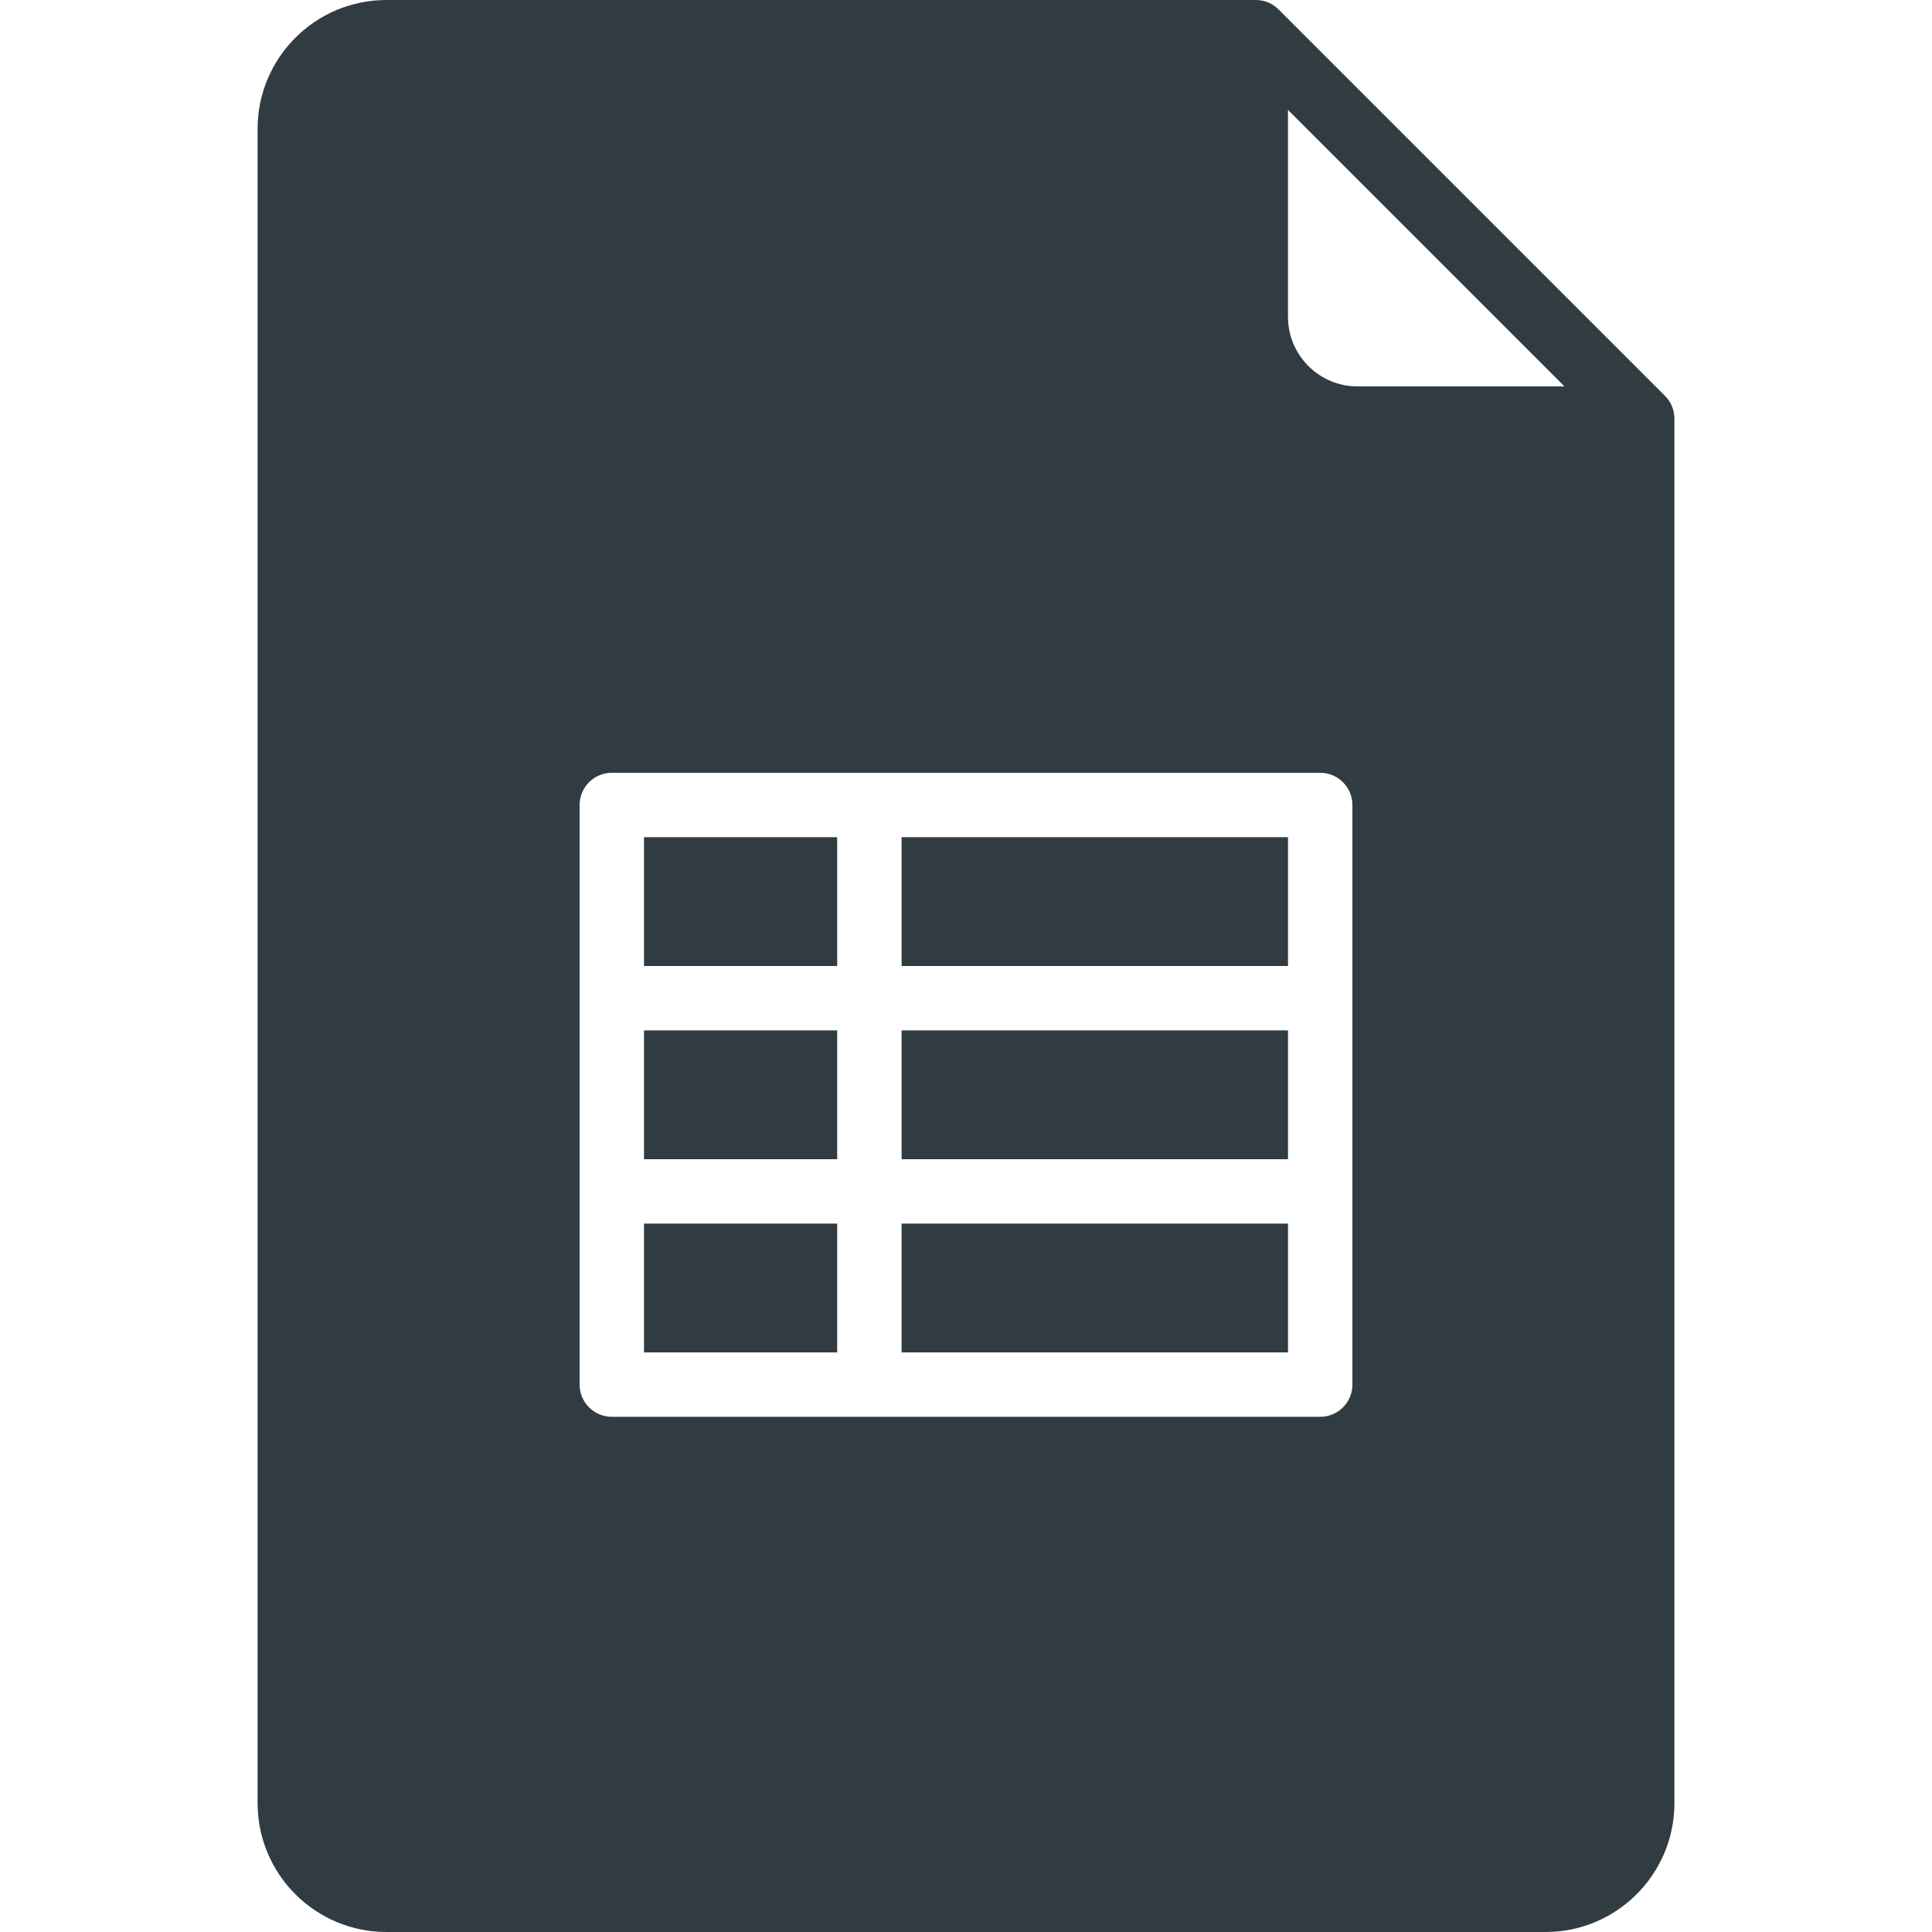 <?xml version="1.0" encoding="iso-8859-1"?>
<!-- Generator: Adobe Illustrator 21.0.0, SVG Export Plug-In . SVG Version: 6.00 Build 0)  -->
<svg version="1.1" id="Layer_1" xmlns="http://www.w3.org/2000/svg" xmlns:xlink="http://www.w3.org/1999/xlink" x="0px" y="0px"
	 viewBox="0 0 30 30" enable-background="new 0 0 30 30" xml:space="preserve">
<g>
	<rect x="14" y="13" fill="#303C42" width="6" height="2"/>
	<rect x="14" y="16" fill="#303C42" width="6" height="2"/>
	<rect x="10" y="16" fill="#303C42" width="3" height="2"/>
	<rect x="10" y="13" fill="#303C42" width="3" height="2"/>
	<path fill="#303C42" d="M25.853,6.146L19.854,0.147C19.764,0.056,19.638,0,19.5,0H6
		C4.897,0,4,0.897,4,2v26c0,1.103,0.897,2,2,2h18c1.103,0,2-0.897,2-2V6.5
		C26,6.362,25.944,6.236,25.853,6.146z M21,21.5c0,0.276-0.224,0.5-0.5,0.5h-11
		C9.224,22,9,21.776,9,21.5v-9C9,12.224,9.224,12,9.5,12h11c0.276,0,0.5,0.224,0.5,0.5V21.5z M21.08,6
		C20.484,6,20,5.516,20,4.92V1.707L24.293,6H21.08z"/>
	<rect x="10" y="19" fill="#303C42" width="3" height="2"/>
	<rect x="14" y="19" fill="#303C42" width="6" height="2"/>
</g>
<g>
</g>
<g>
</g>
<g>
</g>
<g>
</g>
<g>
</g>
<g>
</g>
<g>
</g>
<g>
</g>
<g>
</g>
<g>
</g>
<g>
</g>
<g>
</g>
<g>
</g>
<g>
</g>
<g>
</g>
</svg>
